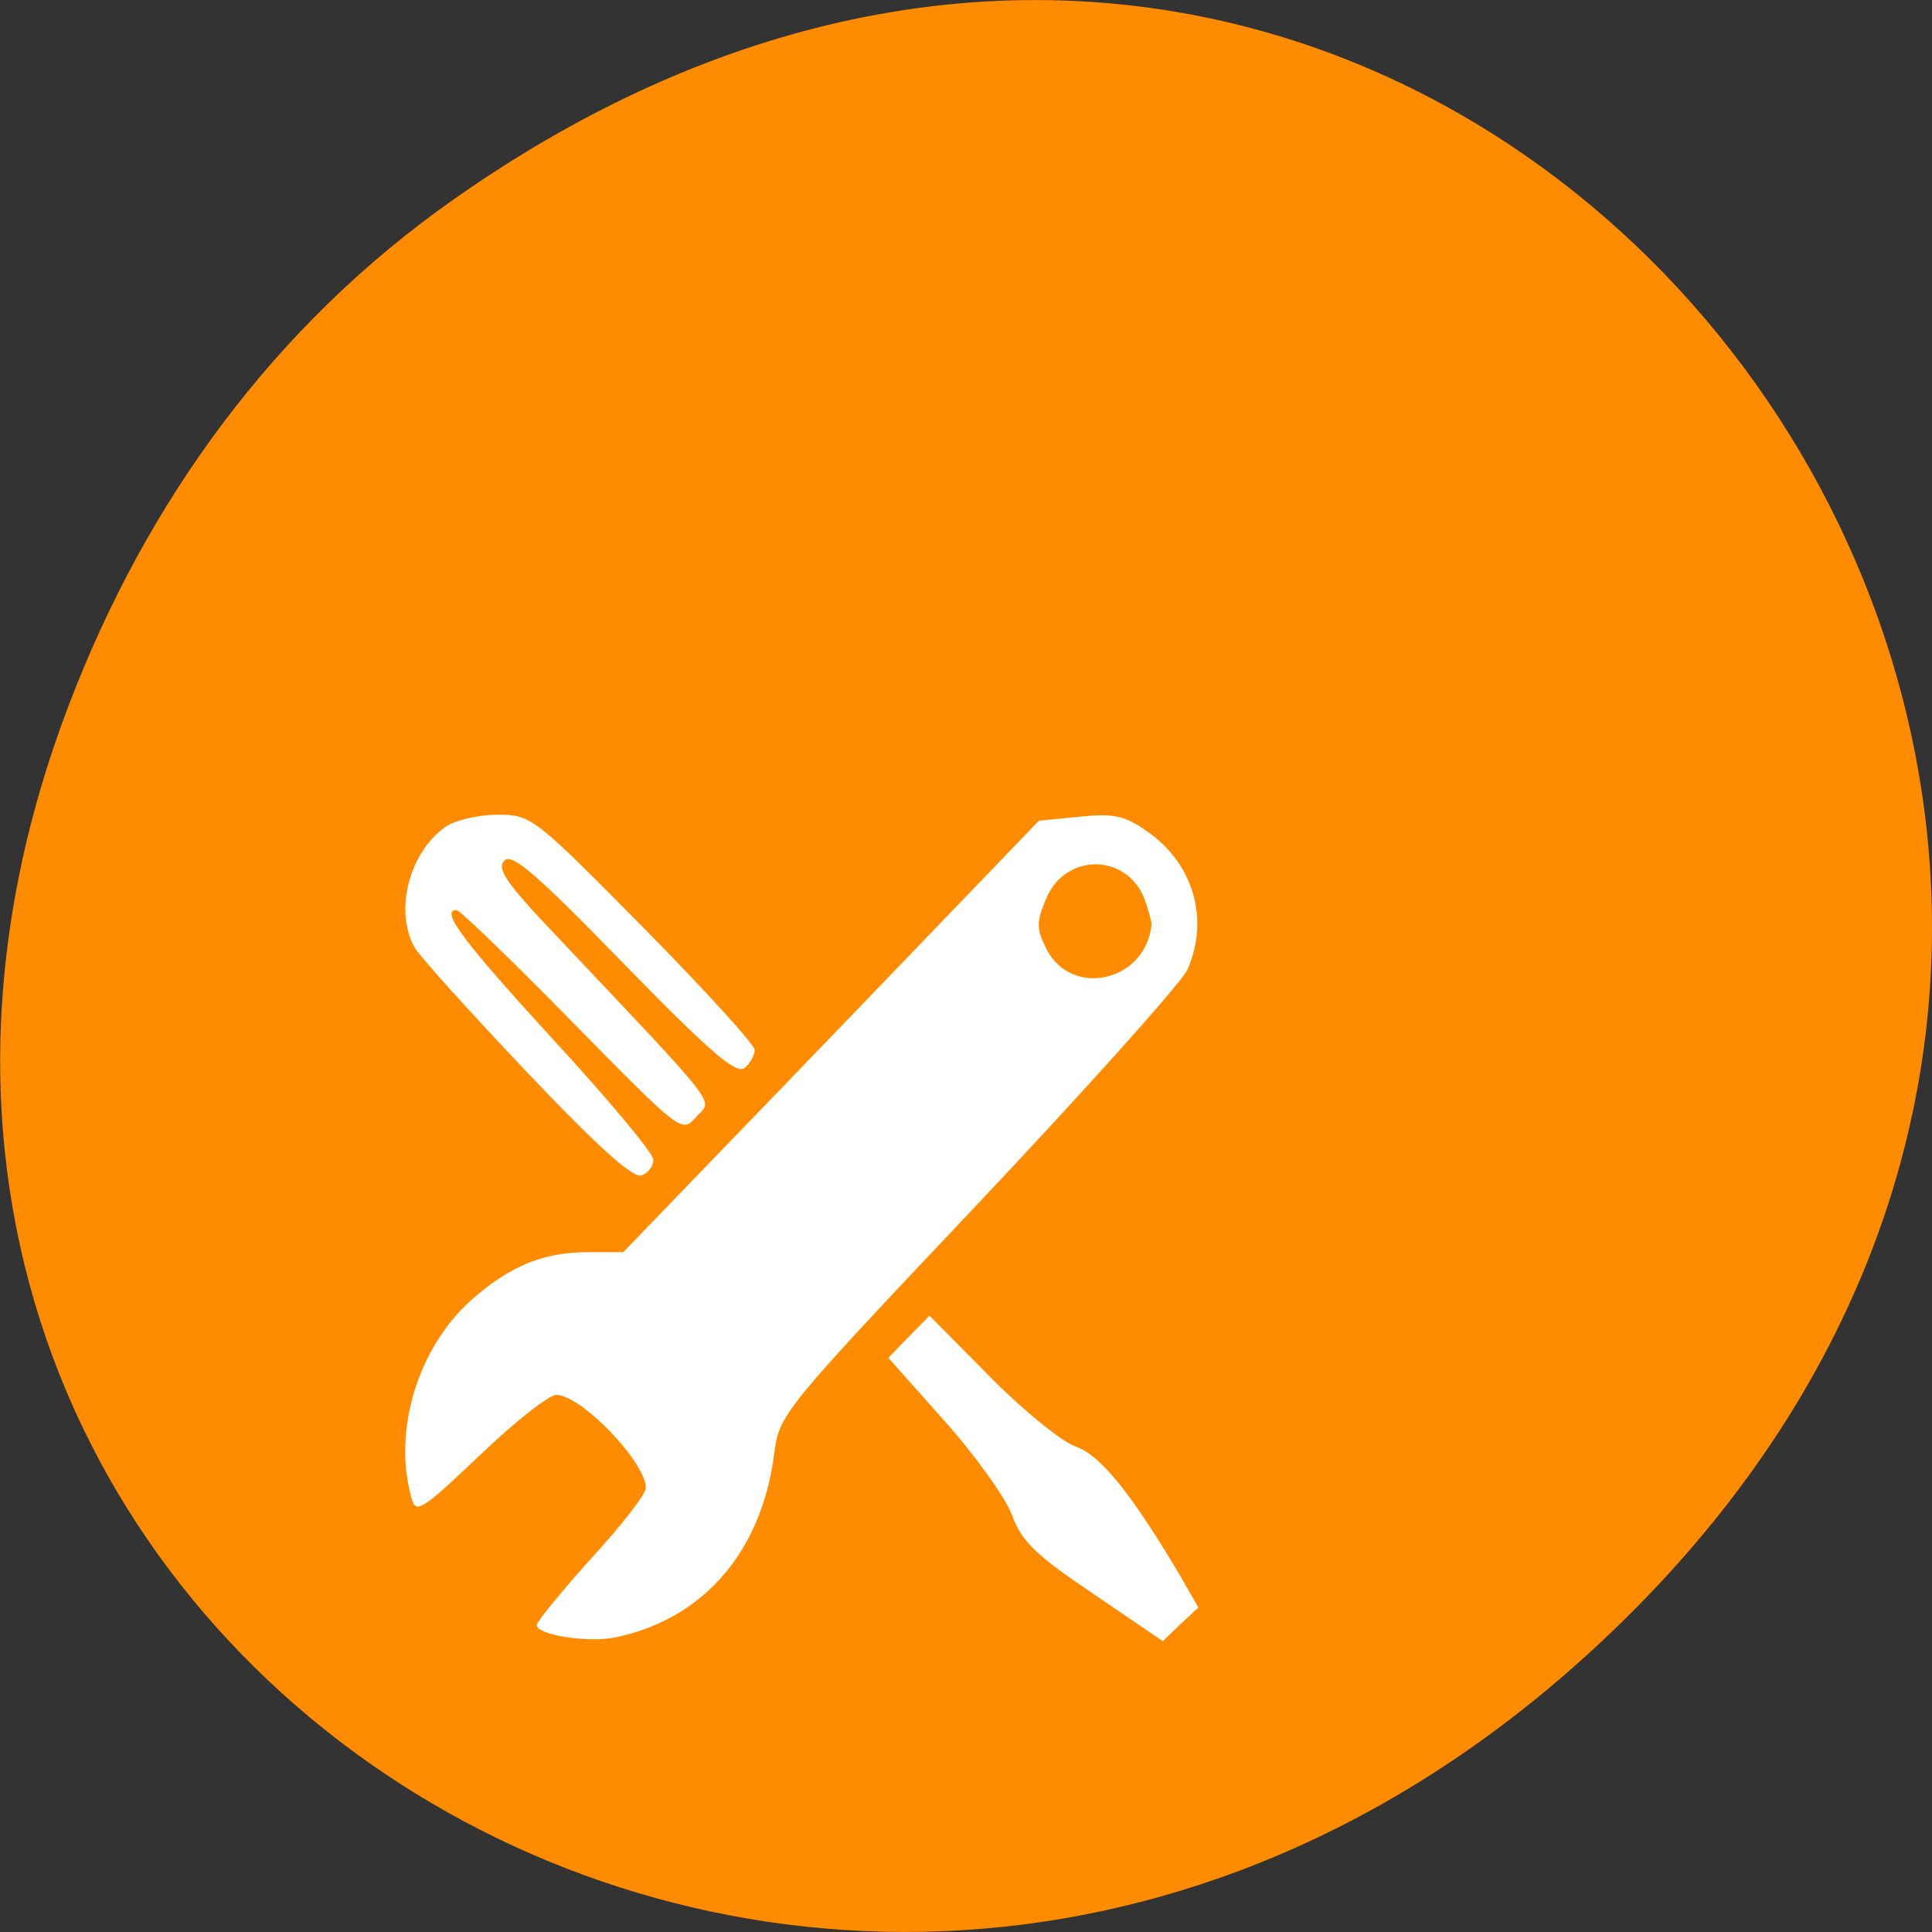 
<svg xmlns="http://www.w3.org/2000/svg" xmlns:xlink="http://www.w3.org/1999/xlink" width="24px" height="24px" viewBox="0 0 24 24" version="1.1">
<rect x="0" y="0" width="24" height="24" fill="#333333" stroke="none"/>
<g id="surface1">
<path style=" stroke:none;fill-rule:nonzero;fill:rgb(100%,54.902%,0%);fill-opacity:1;" d="M 5.641 2.473 C 17.914 -6.156 30.352 9.781 20.352 19.945 C 10.93 29.523 -3.711 20.648 0.867 8.727 C 1.82 6.242 3.387 4.055 5.641 2.473 Z M 5.641 2.473 "/>
<path style=" stroke:none;fill-rule:nonzero;fill:rgb(100%,100%,100%);fill-opacity:1;" d="M 14.75 12.047 C 14.672 12.211 13.504 13.516 12.148 14.953 C 9.707 17.535 9.68 17.57 9.617 18.062 C 9.461 19.27 8.75 20.098 7.668 20.336 C 7.324 20.414 6.668 20.312 6.668 20.188 C 6.668 20.145 6.973 19.773 7.344 19.359 C 7.719 18.953 8.023 18.559 8.023 18.484 C 8.023 18.164 7.219 17.328 6.91 17.328 C 6.82 17.328 6.391 17.664 5.961 18.078 C 5.219 18.781 5.164 18.812 5.109 18.598 C 4.879 17.773 5.191 16.746 5.848 16.156 C 6.328 15.727 6.75 15.555 7.301 15.555 L 7.742 15.555 L 10.328 12.875 L 12.906 10.195 L 13.414 10.145 C 13.836 10.102 13.977 10.133 14.25 10.328 C 14.828 10.727 15.027 11.422 14.75 12.047 Z M 14.219 11.172 C 14 10.594 13.227 10.59 12.992 11.172 C 12.871 11.461 12.875 11.543 13 11.789 C 13.312 12.406 14.238 12.191 14.305 11.484 C 14.305 11.445 14.266 11.305 14.219 11.172 Z M 14.219 11.172 "/>
<path style=" stroke:none;fill-rule:nonzero;fill:rgb(100%,100%,100%);fill-opacity:1;" d="M 14.664 20.176 L 14.445 20.387 L 13.578 19.797 C 12.859 19.312 12.688 19.145 12.57 18.816 C 12.488 18.602 12.109 18.07 11.727 17.645 L 11.035 16.867 L 11.289 16.605 L 11.547 16.344 L 12.297 17.102 C 12.711 17.523 13.188 17.906 13.359 17.969 C 13.664 18.066 14.07 18.57 14.68 19.609 L 14.887 19.969 Z M 14.664 20.176 "/>
<path style=" stroke:none;fill-rule:nonzero;fill:rgb(100%,100%,100%);fill-opacity:1;" d="M 9.25 13.266 C 9.148 13.352 8.82 13.07 7.75 11.973 C 6.656 10.848 6.359 10.594 6.266 10.691 C 6.168 10.789 6.289 10.969 6.867 11.578 C 9.008 13.844 8.852 13.648 8.648 13.875 C 8.469 14.078 8.469 14.078 7.109 12.695 C 6.359 11.93 5.711 11.305 5.672 11.305 C 5.461 11.305 5.758 11.699 6.887 12.93 C 7.562 13.664 8.117 14.328 8.117 14.406 C 8.117 14.484 8.055 14.57 7.969 14.602 C 7.867 14.641 7.422 14.242 6.547 13.32 C 5.844 12.578 5.215 11.883 5.148 11.766 C 4.898 11.312 5.082 10.594 5.531 10.273 C 5.648 10.191 5.938 10.121 6.176 10.121 C 6.602 10.121 6.625 10.141 7.992 11.523 C 8.754 12.297 9.375 12.977 9.375 13.043 C 9.375 13.109 9.32 13.207 9.25 13.266 Z M 9.25 13.266 "/>
</g>
</svg>
